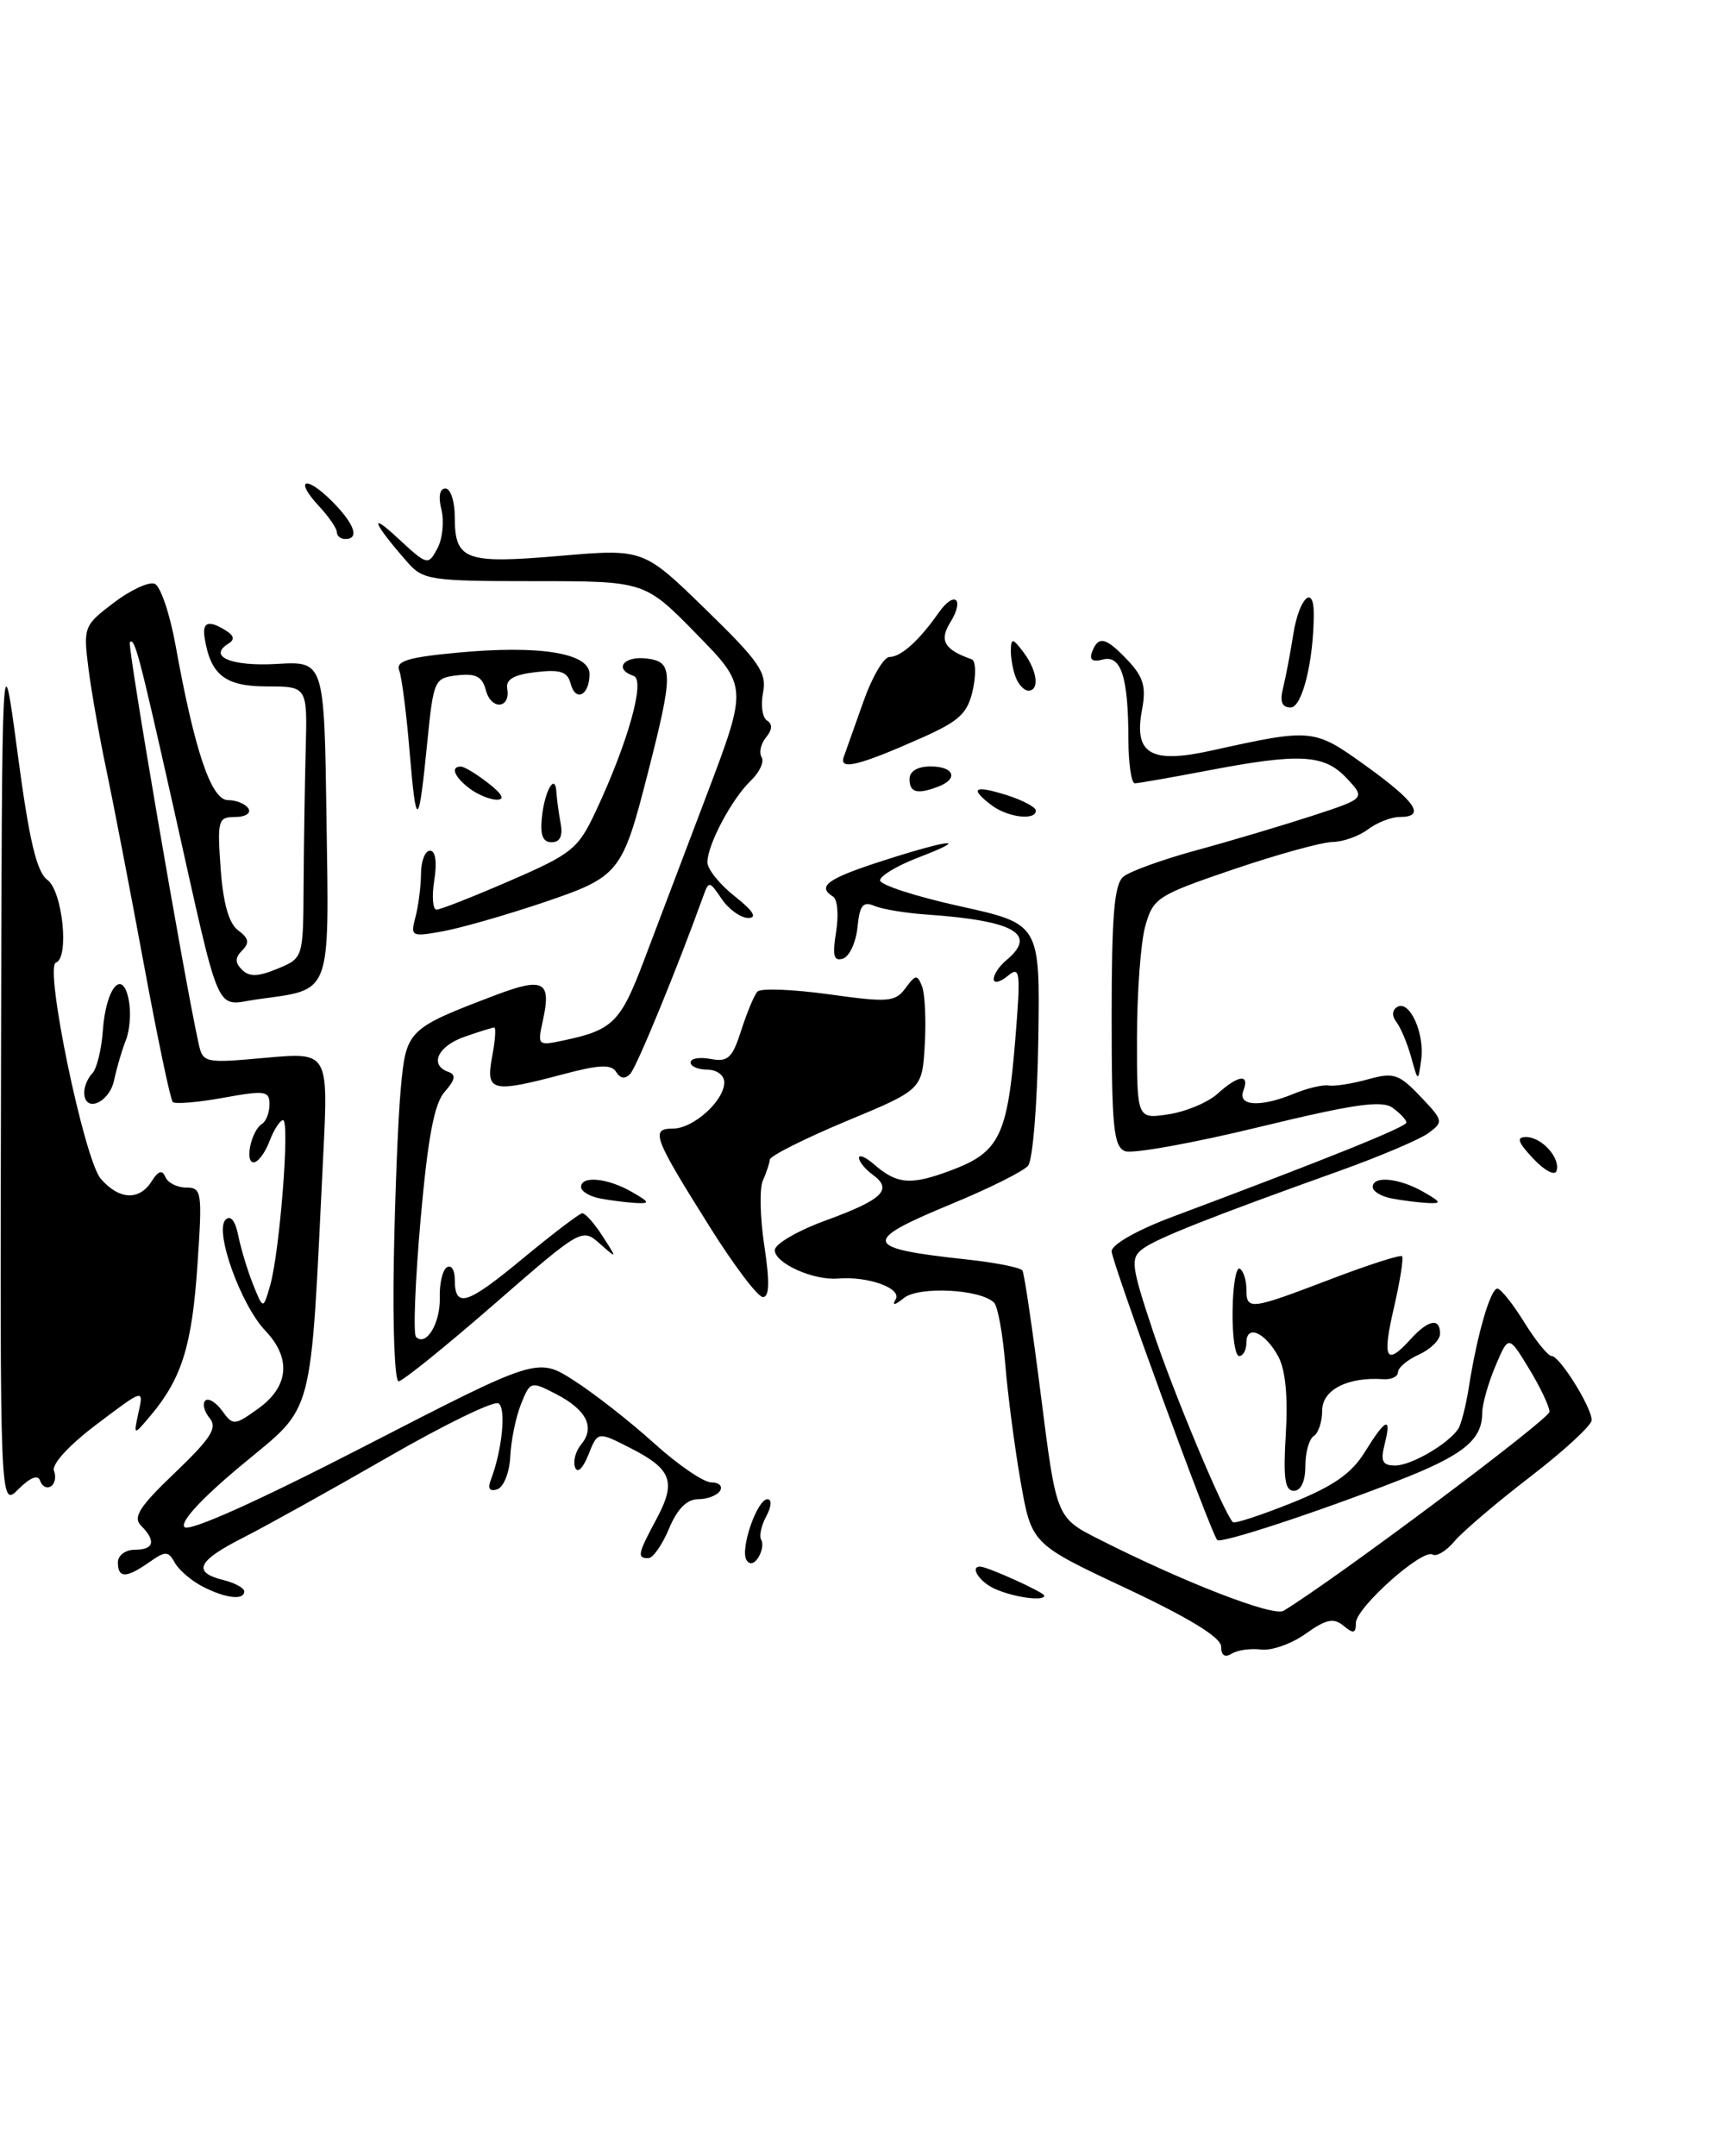 <?xml version="1.0" encoding="UTF-8" standalone="no"?>
<!DOCTYPE svg PUBLIC "-//W3C//DTD SVG 1.1//EN" "http://www.w3.org/Graphics/SVG/1.1/DTD/svg11.dtd" >
<svg xmlns="http://www.w3.org/2000/svg" xmlns:xlink="http://www.w3.org/1999/xlink" version="1.1" viewBox="0 0 204 256">
 <g >
 <path fill="currentColor"
d=" M 145.00 195.50 C 145.00 194.42 141.27 192.13 133.75 188.59 C 122.49 183.31 122.49 183.31 121.19 175.90 C 120.48 171.83 119.66 165.57 119.37 162.00 C 119.08 158.43 118.49 155.13 118.04 154.67 C 116.48 153.06 109.09 152.68 107.32 154.12 C 106.25 154.99 105.89 155.05 106.35 154.28 C 107.14 152.97 103.09 151.50 99.50 151.80 C 96.60 152.05 92.00 149.98 92.00 148.43 C 92.00 147.70 94.71 146.12 98.03 144.91 C 104.82 142.43 106.05 141.24 103.65 139.49 C 102.74 138.82 102.00 137.92 102.00 137.48 C 102.00 137.05 102.79 137.38 103.75 138.21 C 106.52 140.63 108.13 140.76 112.97 138.94 C 118.66 136.81 119.63 134.83 120.55 123.51 C 121.22 115.26 121.14 114.64 119.64 115.89 C 118.74 116.63 118.00 116.79 118.00 116.24 C 118.00 115.69 118.67 114.68 119.50 114.00 C 123.24 110.89 120.47 109.31 110.00 108.58 C 107.53 108.41 104.74 107.95 103.82 107.55 C 102.47 106.98 102.08 107.48 101.82 110.09 C 101.64 111.88 100.87 113.55 100.10 113.81 C 99.00 114.17 98.82 113.48 99.28 110.65 C 99.60 108.66 99.45 106.78 98.93 106.46 C 96.96 105.24 98.23 104.32 104.82 102.20 C 112.88 99.60 115.40 99.38 109.00 101.83 C 106.53 102.78 104.50 103.99 104.50 104.53 C 104.50 105.06 108.78 106.45 114.00 107.60 C 123.50 109.70 123.50 109.70 123.29 123.45 C 123.18 131.01 122.63 137.74 122.08 138.40 C 121.54 139.06 117.47 141.09 113.04 142.92 C 102.20 147.40 102.41 148.20 114.75 149.53 C 118.19 149.90 121.18 150.49 121.41 150.85 C 121.63 151.21 122.62 157.95 123.62 165.84 C 125.44 180.19 125.44 180.19 130.47 182.74 C 140.57 187.86 151.20 191.98 152.41 191.25 C 158.68 187.43 184.00 168.48 183.99 167.62 C 183.99 167.00 182.90 164.70 181.56 162.50 C 179.13 158.50 179.13 158.50 177.56 162.22 C 176.70 164.26 176.00 166.76 176.00 167.78 C 176.00 170.97 173.72 172.80 166.00 175.80 C 156.31 179.58 144.96 183.30 144.54 182.85 C 143.78 182.05 132.00 149.83 132.00 148.56 C 132.00 147.76 135.05 146.03 139.25 144.46 C 157.44 137.65 167.00 133.80 167.00 133.28 C 167.00 132.97 166.27 132.19 165.38 131.54 C 164.10 130.60 160.82 131.07 149.48 133.82 C 141.62 135.73 134.48 137.01 133.60 136.68 C 132.23 136.15 132.00 133.84 132.00 120.65 C 132.00 108.70 132.31 104.99 133.39 104.09 C 134.16 103.45 138.10 102.03 142.14 100.93 C 146.19 99.83 152.35 97.99 155.82 96.86 C 162.15 94.79 162.15 94.79 159.90 92.39 C 157.23 89.55 154.35 89.39 143.34 91.50 C 139.03 92.32 135.16 93.00 134.75 93.00 C 134.34 93.00 133.99 90.64 133.99 87.75 C 133.97 80.35 133.12 77.73 130.94 78.31 C 129.72 78.63 129.32 78.33 129.68 77.39 C 130.43 75.43 131.32 75.65 133.95 78.44 C 135.79 80.40 136.12 81.57 135.60 84.31 C 134.62 89.52 136.65 90.71 143.83 89.12 C 155.88 86.46 156.00 86.47 162.25 90.97 C 168.18 95.24 169.33 97.00 166.19 97.00 C 165.20 97.00 163.51 97.66 162.44 98.47 C 161.37 99.28 159.47 99.95 158.21 99.97 C 156.95 99.99 151.66 101.45 146.45 103.22 C 137.40 106.30 136.93 106.61 135.99 109.97 C 135.45 111.91 135.01 117.86 135.01 123.19 C 135.00 132.87 135.00 132.87 138.75 132.30 C 140.81 131.99 143.43 130.89 144.56 129.87 C 147.05 127.62 148.42 127.45 147.64 129.50 C 146.93 131.34 149.66 131.50 153.68 129.84 C 155.23 129.20 157.07 128.77 157.76 128.88 C 158.45 129.00 160.55 128.67 162.42 128.15 C 165.49 127.30 166.10 127.50 168.66 130.18 C 171.38 133.03 171.42 133.20 169.63 134.52 C 168.60 135.28 163.87 137.29 159.13 138.99 C 143.65 144.53 137.33 147.04 135.68 148.28 C 134.21 149.39 134.32 150.27 136.89 158.00 C 139.32 165.31 145.32 179.65 146.40 180.73 C 146.60 180.93 149.73 179.90 153.36 178.45 C 158.32 176.46 160.48 174.96 162.06 172.40 C 164.56 168.36 165.27 168.09 164.41 171.50 C 163.91 173.50 164.16 174.00 165.67 174.00 C 167.55 174.00 171.92 171.47 173.14 169.67 C 173.50 169.15 174.08 166.87 174.43 164.61 C 175.40 158.45 176.98 153.00 177.80 153.00 C 178.20 153.00 179.64 154.80 181.00 157.00 C 182.36 159.20 183.82 161.00 184.25 161.00 C 185.20 161.00 188.99 167.07 189.00 168.61 C 189.00 169.22 185.74 172.23 181.75 175.30 C 177.76 178.36 173.70 181.82 172.72 182.98 C 171.75 184.14 170.57 184.85 170.12 184.57 C 168.91 183.83 161.00 190.88 161.00 192.70 C 161.00 193.94 160.71 194.01 159.54 193.03 C 158.36 192.05 157.47 192.24 155.03 193.98 C 153.36 195.17 150.98 196.01 149.75 195.85 C 148.51 195.69 146.94 195.91 146.25 196.34 C 145.44 196.84 145.00 196.54 145.00 195.50 Z  M 24.08 188.38 C 22.75 187.70 21.26 186.43 20.77 185.56 C 19.97 184.13 19.66 184.12 17.72 185.48 C 14.99 187.40 14.00 187.40 14.00 185.50 C 14.00 184.67 14.89 184.00 16.00 184.00 C 18.29 184.00 18.56 182.96 16.75 181.14 C 15.75 180.14 16.55 178.88 20.79 174.84 C 25.06 170.75 25.85 169.52 24.89 168.37 C 24.25 167.59 24.01 166.66 24.37 166.30 C 24.73 165.94 25.63 166.48 26.37 167.49 C 27.67 169.28 27.82 169.27 30.64 167.26 C 34.30 164.65 34.62 161.27 31.52 158.01 C 28.59 154.94 25.44 146.16 26.78 144.82 C 27.37 144.23 27.94 144.93 28.29 146.69 C 28.60 148.23 29.39 150.85 30.05 152.50 C 31.25 155.50 31.25 155.50 32.09 152.57 C 33.22 148.58 34.44 133.00 33.61 133.00 C 33.25 133.00 32.52 134.12 32.00 135.50 C 31.48 136.88 30.63 138.00 30.12 138.00 C 29.02 138.00 29.85 134.21 31.12 133.43 C 31.60 133.13 32.00 132.09 32.00 131.11 C 32.00 129.51 31.47 129.44 26.50 130.34 C 23.48 130.89 20.78 131.11 20.51 130.84 C 20.24 130.57 18.69 123.18 17.07 114.42 C 15.45 105.67 13.46 95.35 12.65 91.50 C 11.83 87.65 10.87 82.21 10.51 79.42 C 9.88 74.46 9.94 74.28 13.48 71.58 C 15.47 70.07 17.66 69.04 18.36 69.31 C 19.05 69.57 20.17 72.87 20.85 76.64 C 23.12 89.20 25.09 95.00 27.07 95.00 C 28.07 95.00 29.16 95.45 29.50 96.00 C 29.84 96.55 29.14 97.00 27.94 97.00 C 25.89 97.00 25.79 97.36 26.20 103.13 C 26.50 107.27 27.18 109.66 28.29 110.47 C 29.54 111.38 29.65 111.95 28.77 112.83 C 27.89 113.71 27.89 114.29 28.74 115.14 C 29.60 116.00 30.65 115.97 32.94 115.02 C 36.00 113.76 36.00 113.76 36.05 105.13 C 36.08 100.38 36.19 93.12 36.30 89.00 C 36.50 81.50 36.50 81.50 31.68 81.50 C 26.73 81.49 25.01 80.15 24.30 75.75 C 23.99 73.83 24.77 73.57 26.86 74.89 C 27.82 75.50 27.89 75.95 27.09 76.44 C 24.65 77.96 27.50 79.14 32.86 78.83 C 38.50 78.50 38.50 78.50 38.77 97.20 C 39.08 118.38 39.44 117.43 30.61 118.64 C 25.39 119.36 26.38 121.62 20.52 95.50 C 16.50 77.62 15.99 75.68 15.42 76.25 C 15.09 76.58 21.87 116.16 23.58 123.88 C 24.09 126.21 24.28 126.25 31.55 125.59 C 38.99 124.92 38.99 124.92 38.38 137.21 C 36.81 169.07 37.45 166.66 28.74 173.91 C 23.90 177.93 21.33 180.73 21.91 181.31 C 22.49 181.89 30.58 178.26 43.34 171.69 C 63.83 161.14 63.83 161.14 68.16 163.91 C 70.55 165.44 74.82 168.78 77.65 171.34 C 80.48 173.90 83.54 176.00 84.46 176.00 C 85.37 176.00 85.84 176.45 85.50 177.00 C 85.16 177.55 83.99 178.00 82.89 178.00 C 81.56 178.00 80.41 179.16 79.44 181.50 C 78.63 183.43 77.53 185.00 76.99 185.00 C 75.62 185.00 75.72 184.51 77.93 180.39 C 80.33 175.92 79.79 174.44 74.86 171.93 C 70.97 169.94 70.97 169.94 69.87 172.72 C 69.22 174.35 68.56 174.97 68.29 174.22 C 68.02 173.51 68.35 172.28 69.02 171.48 C 70.69 169.46 69.65 167.39 66.04 165.52 C 63.02 163.96 62.96 163.98 61.86 166.72 C 61.25 168.25 60.68 171.04 60.59 172.93 C 60.50 174.82 59.81 176.56 59.05 176.82 C 58.14 177.12 57.88 176.75 58.28 175.71 C 59.62 172.21 60.13 167.20 59.19 166.62 C 58.65 166.28 52.73 169.16 46.04 173.02 C 39.35 176.87 31.65 181.15 28.94 182.53 C 23.43 185.32 22.79 186.66 26.50 187.59 C 27.88 187.93 29.00 188.54 29.00 188.94 C 29.00 190.03 26.81 189.78 24.08 188.38 Z  M 118.13 188.64 C 116.34 187.85 115.12 186.00 116.38 186.00 C 117.24 186.00 124.00 189.06 124.00 189.45 C 124.00 190.15 120.40 189.66 118.13 188.64 Z  M 88.64 185.22 C 87.85 183.94 89.90 178.00 91.13 178.00 C 91.67 178.00 91.61 178.87 90.99 180.02 C 90.39 181.13 90.12 182.39 90.39 182.82 C 90.65 183.25 90.50 184.18 90.06 184.90 C 89.56 185.70 89.01 185.83 88.64 185.22 Z  M 0.12 127.25 C 0.23 75.50 0.23 75.50 2.08 89.36 C 3.46 99.78 4.35 103.53 5.63 104.47 C 7.43 105.79 8.25 113.75 6.64 114.29 C 5.24 114.75 10.00 137.69 11.97 139.96 C 14.14 142.46 16.54 142.58 18.01 140.25 C 18.80 139.00 19.27 138.85 19.64 139.75 C 19.93 140.44 21.05 141.00 22.12 141.00 C 23.96 141.00 24.04 141.53 23.44 150.25 C 22.80 159.74 21.59 163.63 17.94 168.00 C 15.84 170.50 15.84 170.50 16.45 167.69 C 17.07 164.88 17.07 164.88 11.49 169.10 C 8.22 171.56 6.11 173.86 6.41 174.62 C 6.69 175.35 6.52 176.18 6.04 176.47 C 5.56 176.77 4.99 176.48 4.77 175.82 C 4.52 175.05 3.61 175.39 2.19 176.81 C 0.00 179.00 0.00 179.00 0.12 127.25 Z  M 152.68 170.25 C 152.95 165.88 152.64 162.65 151.80 161.08 C 150.24 158.18 148.00 157.20 148.00 159.42 C 148.00 160.29 147.61 161.00 147.14 161.00 C 146.66 161.00 146.31 158.56 146.36 155.57 C 146.40 152.59 146.79 150.37 147.22 150.63 C 147.65 150.90 148.00 151.99 148.00 153.06 C 148.00 155.59 148.39 155.55 157.97 151.89 C 162.45 150.18 166.28 148.95 166.48 149.15 C 166.68 149.35 166.25 152.10 165.52 155.26 C 164.10 161.35 164.57 162.24 167.50 159.00 C 169.59 156.69 171.00 156.42 171.00 158.34 C 171.00 159.08 169.88 160.19 168.50 160.82 C 167.12 161.44 166.00 162.39 166.00 162.92 C 166.00 163.44 165.21 163.82 164.25 163.75 C 160.03 163.46 157.00 165.01 157.00 167.46 C 157.00 168.79 156.55 170.16 156.00 170.50 C 155.45 170.84 155.00 172.44 155.00 174.06 C 155.00 175.88 154.48 177.00 153.63 177.00 C 152.57 177.00 152.36 175.49 152.68 170.25 Z  M 46.76 149.75 C 46.90 141.91 47.27 132.68 47.59 129.23 C 48.23 122.28 48.38 122.13 58.84 118.15 C 64.54 115.99 65.49 116.49 64.47 121.13 C 63.80 124.18 63.82 124.20 67.15 123.48 C 72.73 122.29 73.71 121.30 76.38 114.26 C 77.79 110.54 81.16 101.65 83.87 94.50 C 88.80 81.50 88.80 81.50 82.68 75.25 C 76.56 69.00 76.56 69.00 63.45 69.00 C 51.11 69.00 50.23 68.87 48.38 66.75 C 44.32 62.12 43.71 60.61 47.20 63.86 C 50.74 67.14 50.84 67.17 51.93 65.13 C 52.55 63.98 52.76 61.91 52.42 60.52 C 52.02 58.96 52.21 58.00 52.89 58.00 C 53.50 58.00 54.00 59.52 54.00 61.38 C 54.00 66.51 55.22 66.97 66.46 66.00 C 76.40 65.15 76.40 65.15 83.77 72.33 C 90.16 78.54 91.07 79.86 90.61 82.21 C 90.31 83.70 90.52 85.20 91.08 85.55 C 91.75 85.97 91.71 86.64 90.96 87.55 C 90.34 88.30 90.10 89.36 90.44 89.90 C 90.77 90.44 90.19 91.70 89.15 92.69 C 86.90 94.84 84.00 100.29 84.00 102.38 C 84.00 103.19 85.46 105.01 87.25 106.42 C 89.42 108.13 89.96 108.98 88.87 108.99 C 87.98 109.00 86.56 107.99 85.71 106.75 C 84.22 104.55 84.17 104.55 83.47 106.50 C 80.44 114.90 75.61 126.68 74.84 127.49 C 74.24 128.14 73.66 128.07 73.17 127.28 C 72.59 126.34 71.18 126.40 66.96 127.52 C 58.39 129.80 57.66 129.63 58.43 125.50 C 58.80 123.58 58.91 122.00 58.69 122.00 C 58.48 122.00 56.88 122.49 55.15 123.10 C 51.97 124.21 50.94 126.46 53.25 127.27 C 54.17 127.59 54.06 128.21 52.81 129.62 C 51.56 131.03 50.81 135.01 49.94 144.81 C 49.30 152.12 49.05 158.38 49.40 158.73 C 50.59 159.93 52.31 157.09 52.22 154.06 C 52.17 152.40 52.55 150.78 53.07 150.46 C 53.58 150.14 54.00 150.78 54.00 151.88 C 54.00 155.38 55.38 154.96 62.02 149.47 C 65.58 146.52 68.79 144.08 69.13 144.05 C 69.48 144.02 70.57 145.24 71.54 146.75 C 73.31 149.50 73.31 149.50 71.20 147.64 C 69.11 145.79 69.01 145.85 58.63 154.89 C 52.87 159.90 47.79 164.00 47.33 164.00 C 46.87 164.00 46.62 157.59 46.76 149.75 Z  M 84.30 145.70 C 77.58 135.00 77.21 134.00 79.89 134.00 C 82.33 134.00 86.00 130.70 86.00 128.50 C 86.00 127.67 85.11 127.00 84.00 127.00 C 82.90 127.00 82.00 126.61 82.00 126.14 C 82.00 125.66 83.08 125.48 84.39 125.73 C 86.43 126.12 86.96 125.63 88.01 122.35 C 88.69 120.23 89.55 118.16 89.94 117.73 C 90.32 117.31 94.13 117.46 98.41 118.05 C 105.50 119.04 106.30 118.97 107.52 117.32 C 108.72 115.69 108.92 115.67 109.49 117.12 C 109.83 118.01 109.98 121.13 109.81 124.05 C 109.50 129.37 109.50 129.37 100.50 133.11 C 95.55 135.18 91.46 137.23 91.41 137.68 C 91.37 138.13 90.99 139.26 90.58 140.18 C 90.17 141.10 90.25 144.59 90.76 147.93 C 91.41 152.20 91.36 154.00 90.59 154.00 C 89.99 154.00 87.16 150.26 84.30 145.70 Z  M 71.25 142.29 C 70.01 142.06 69.00 141.44 69.00 140.93 C 69.00 139.56 72.13 139.86 75.00 141.50 C 77.16 142.74 77.23 142.92 75.50 142.83 C 74.40 142.77 72.49 142.53 71.25 142.29 Z  M 165.25 142.29 C 164.01 142.06 163.00 141.44 163.00 140.93 C 163.00 139.56 166.13 139.86 169.00 141.50 C 171.16 142.74 171.23 142.92 169.50 142.83 C 168.40 142.77 166.49 142.53 165.25 142.29 Z  M 182.06 137.56 C 180.23 135.61 180.02 135.00 181.20 135.00 C 183.08 135.00 185.33 137.51 184.82 139.03 C 184.62 139.63 183.38 138.97 182.06 137.56 Z  M 10.00 129.70 C 10.00 128.99 10.43 127.97 10.96 127.44 C 11.48 126.92 12.05 124.63 12.21 122.37 C 12.57 117.26 14.56 114.91 15.29 118.74 C 15.57 120.18 15.42 122.29 14.97 123.43 C 14.51 124.57 13.87 126.74 13.55 128.25 C 12.97 130.98 10.00 132.19 10.00 129.70 Z  M 167.56 125.50 C 167.10 123.85 166.31 121.98 165.81 121.34 C 165.26 120.63 165.29 119.94 165.90 119.56 C 167.36 118.66 169.18 122.66 168.76 125.80 C 168.39 128.50 168.39 128.50 167.56 125.50 Z  M 49.33 108.89 C 49.68 107.58 49.98 105.26 49.99 103.75 C 49.99 102.24 50.48 101.00 51.06 101.00 C 51.71 101.00 51.91 102.35 51.57 104.50 C 51.26 106.42 51.38 108.00 51.84 108.00 C 52.29 108.00 56.23 106.45 60.58 104.56 C 67.94 101.37 68.66 100.78 70.75 96.31 C 74.60 88.09 76.65 80.72 75.24 80.25 C 72.86 79.45 74.02 77.87 76.75 78.18 C 79.97 78.55 79.99 79.82 76.92 91.81 C 73.88 103.69 73.56 104.09 64.50 107.16 C 60.10 108.64 54.74 110.18 52.60 110.57 C 48.84 111.25 48.72 111.19 49.33 108.89 Z  M 64.35 97.00 C 64.69 93.81 65.95 91.70 66.07 94.08 C 66.12 94.86 66.34 96.51 66.57 97.75 C 66.85 99.26 66.50 100.00 65.50 100.00 C 64.45 100.00 64.11 99.13 64.35 97.00 Z  M 48.64 89.28 C 48.27 84.75 47.71 80.41 47.41 79.62 C 46.97 78.49 48.43 78.04 54.32 77.49 C 64.07 76.57 70.00 77.53 70.00 80.03 C 70.00 82.56 68.34 83.40 67.76 81.17 C 67.38 79.74 66.53 79.46 63.62 79.80 C 61.02 80.10 60.04 80.67 60.23 81.76 C 60.65 84.15 58.32 84.34 57.70 81.97 C 57.27 80.33 56.51 79.93 54.32 80.18 C 51.58 80.49 51.48 80.72 50.75 87.99 C 49.71 98.47 49.43 98.64 48.64 89.28 Z  M 117.75 95.61 C 115.08 93.58 115.64 93.19 119.50 94.39 C 121.42 95.00 123.00 95.83 123.00 96.24 C 123.00 97.46 119.65 97.05 117.75 95.61 Z  M 55.75 93.61 C 53.93 92.23 53.45 90.98 54.75 91.02 C 55.16 91.03 56.62 91.92 58.00 93.00 C 59.65 94.29 59.99 94.95 59.00 94.95 C 58.17 94.94 56.71 94.34 55.75 93.61 Z  M 108.00 92.50 C 108.00 91.57 108.94 91.00 110.50 91.00 C 113.29 91.00 113.85 92.46 111.42 93.39 C 108.92 94.35 108.00 94.11 108.00 92.50 Z  M 100.19 89.87 C 100.46 89.11 101.52 86.14 102.54 83.25 C 103.56 80.36 104.95 78.00 105.63 78.00 C 106.98 78.00 109.15 76.05 111.45 72.76 C 113.36 70.04 114.58 71.09 112.82 73.93 C 111.50 76.06 112.14 77.14 115.38 78.28 C 115.86 78.44 115.92 80.07 115.52 81.89 C 114.92 84.66 113.95 85.58 109.65 87.51 C 102.05 90.90 99.59 91.52 100.19 89.87 Z  M 152.34 81.75 C 152.65 80.51 153.21 77.59 153.58 75.25 C 154.25 71.03 156.00 69.30 156.00 72.86 C 156.00 78.42 154.63 84.00 153.26 84.00 C 152.23 84.00 151.95 83.32 152.34 81.75 Z  M 120.61 80.42 C 120.27 79.55 120.01 78.09 120.03 77.17 C 120.06 75.73 120.27 75.77 121.53 77.44 C 123.17 79.61 123.47 82.00 122.11 82.00 C 121.62 82.00 120.94 81.29 120.61 80.42 Z  M 40.00 63.19 C 40.00 62.74 39.05 61.36 37.90 60.12 C 34.91 56.92 36.25 56.35 39.39 59.48 C 42.09 62.18 42.74 64.00 41.00 64.00 C 40.45 64.00 40.00 63.63 40.00 63.19 Z "/>
</g>
</svg>
